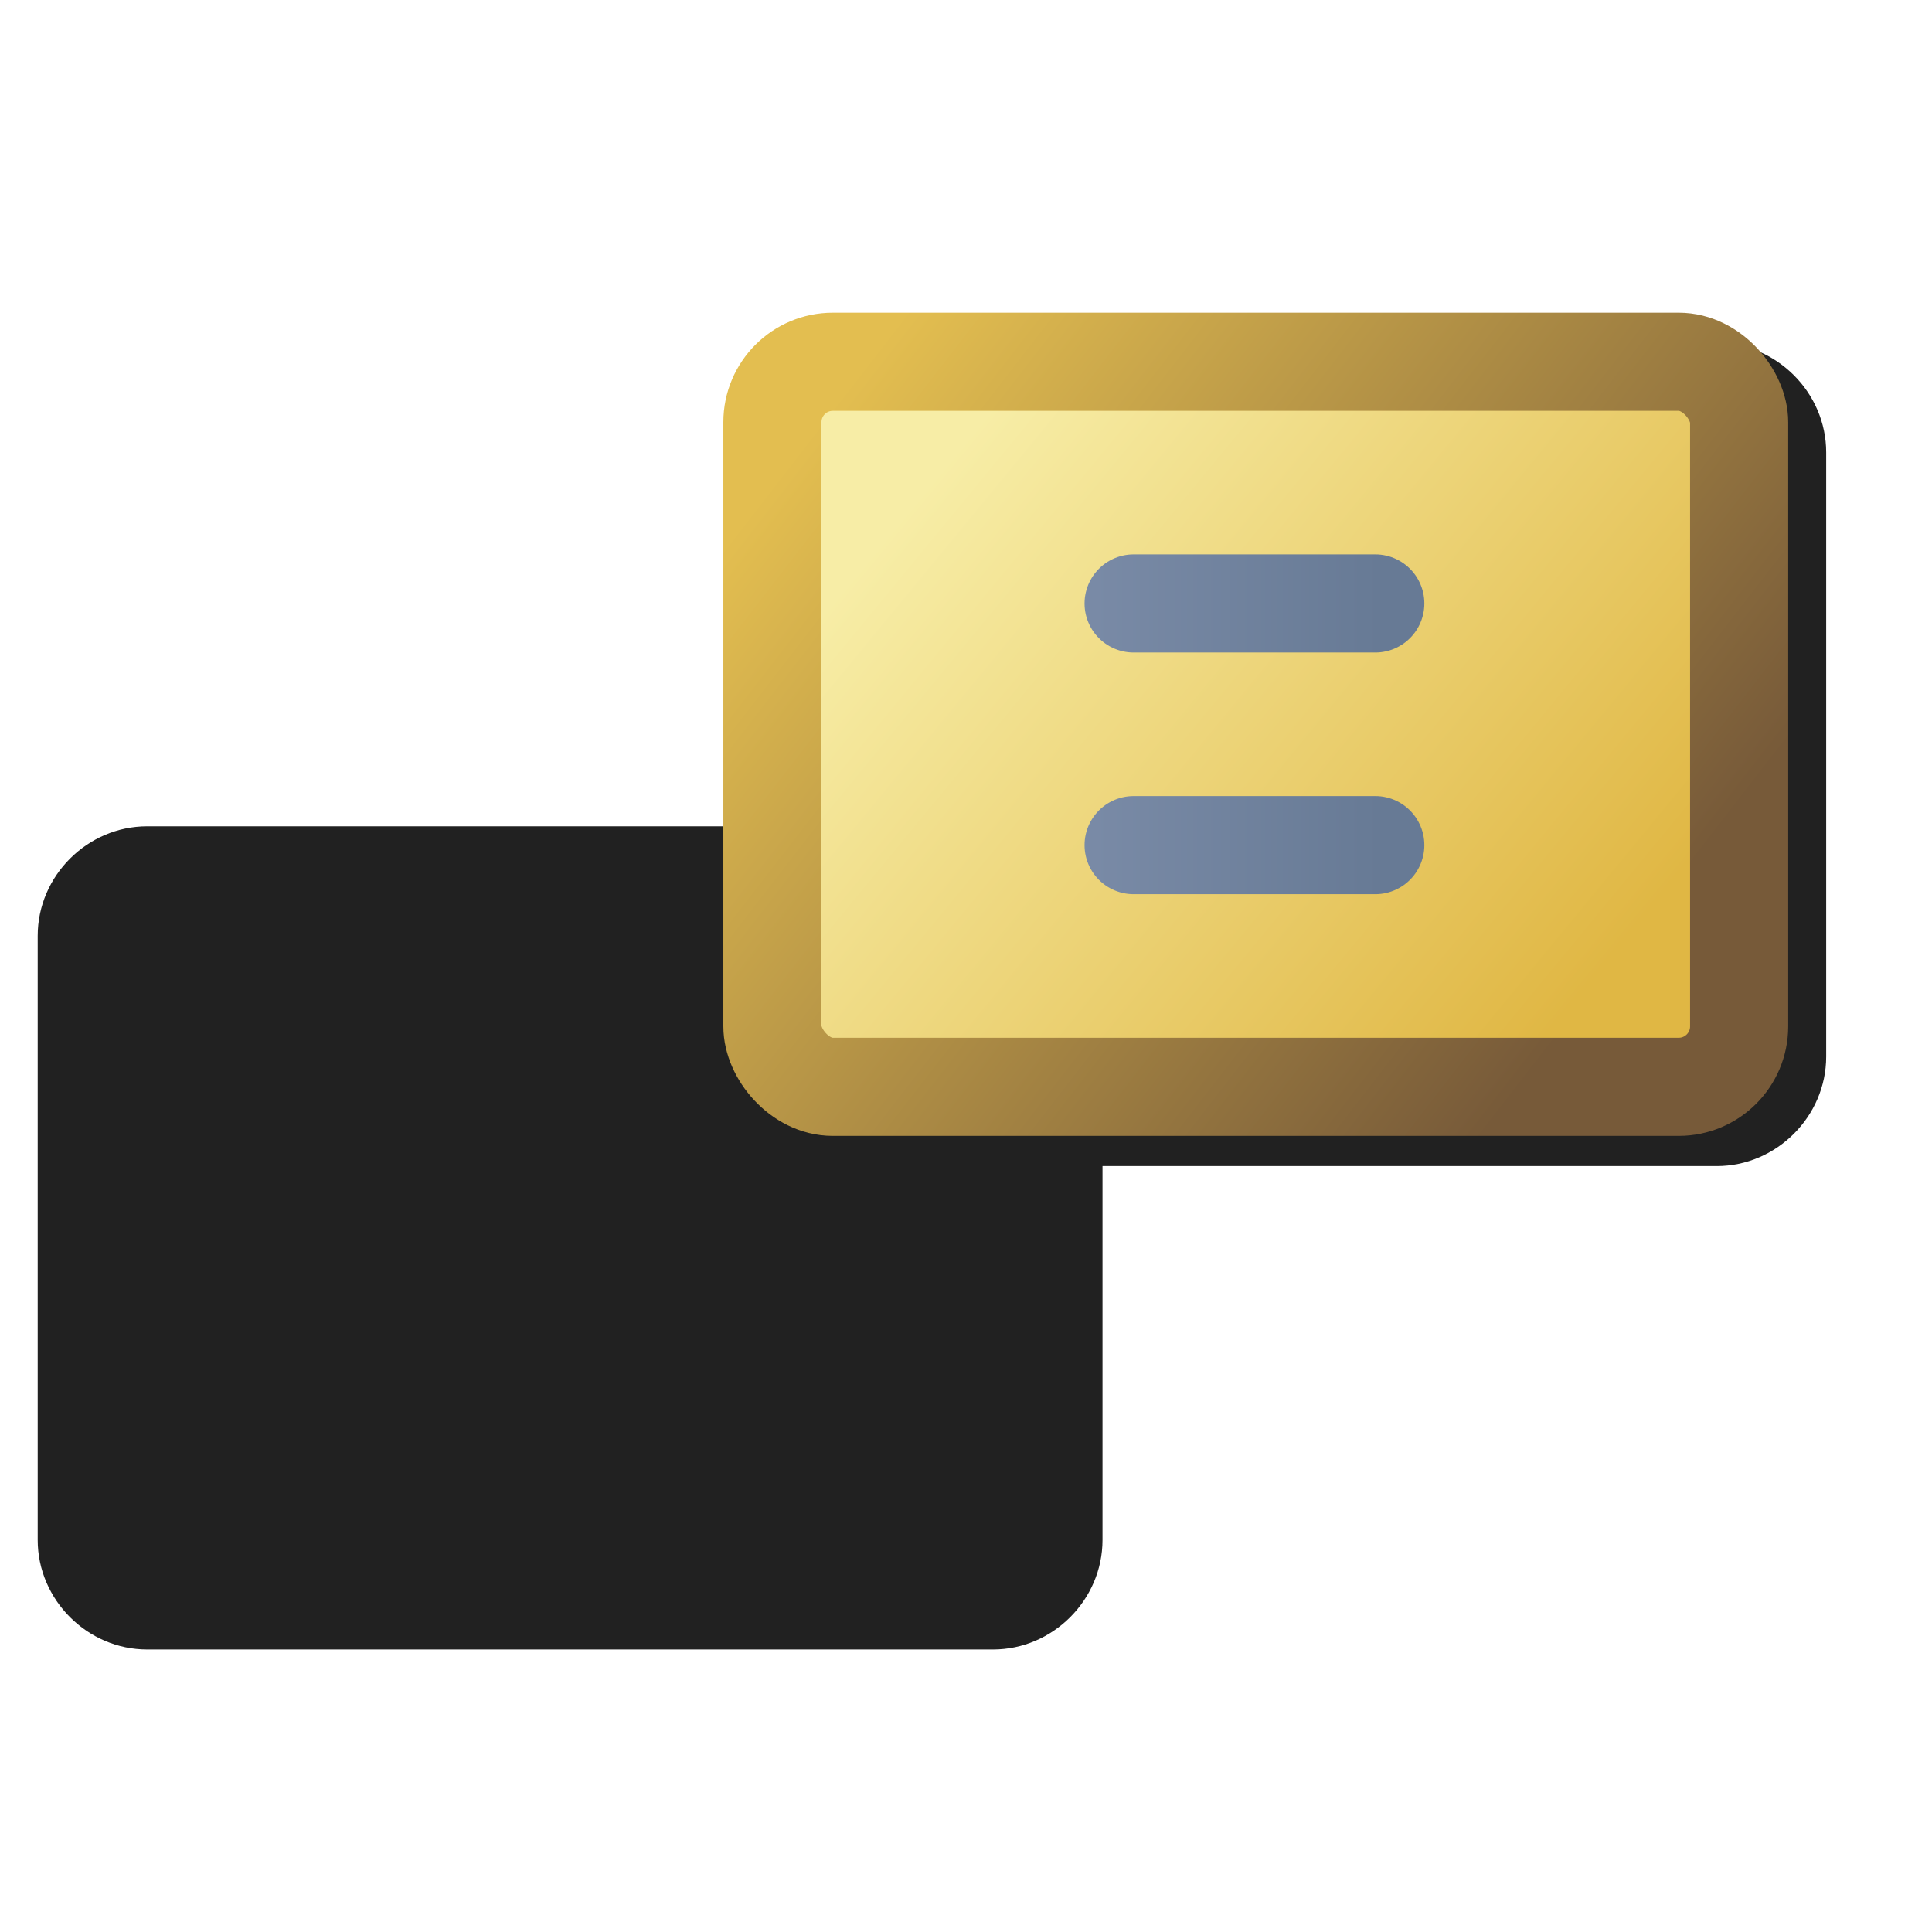 <svg version="1.1" viewBox="0 0 256 256" xmlns="http://www.w3.org/2000/svg" xmlns:xlink="http://www.w3.org/1999/xlink"><defs><linearGradient id="linearGradient22749"><stop stop-color="#7a8ba7" offset="0"/><stop stop-color="#677a95" offset="1"/></linearGradient><linearGradient id="linearGradient16226"><stop stop-color="#775a39" offset="0"/><stop stop-color="#e3be50" offset="1"/></linearGradient><linearGradient id="linearGradient1533"><stop stop-color="#e0b744" offset="0"/><stop stop-color="#f7eda6" offset="1"/></linearGradient><linearGradient id="linearGradient1535" x1="74.269" x2="69.068" y1="82.284" y2="78" gradientTransform="matrix(1.017 0 0 1.017 19.034 -100.2)" gradientUnits="userSpaceOnUse" xlink:href="#linearGradient1533"/><linearGradient id="linearGradient16228" x1="74.761" x2="68.568" y1="81.792" y2="77" gradientTransform="matrix(1.017 0 0 1.017 19.034 -100.2)" gradientUnits="userSpaceOnUse" xlink:href="#linearGradient16226"/><linearGradient id="linearGradient42772-3" x1="112.07" x2="157.78" y1="116.11" y2="116.11" gradientTransform="matrix(.055 0 0 .055 84.438 -26.35)" gradientUnits="userSpaceOnUse" xlink:href="#linearGradient22749"/><linearGradient id="linearGradient42772-3-3" x1="112.07" x2="157.78" y1="116.11" y2="116.11" gradientTransform="matrix(.055 0 0 .055 84.438 -24.35)" gradientUnits="userSpaceOnUse" xlink:href="#linearGradient22749"/><filter id="filter923" x="-.042" y="-.057" width="1.083" height="1.114" color-interpolation-filters="sRGB"><feGaussianBlur stdDeviation="4.101"/></filter></defs><g transform="translate(-12.568)" stroke-linecap="round"><path d="m127.96 45.438c-7.924 0-14.506 6.582-14.506 14.506v49.547h-81.385c-7.924 0-14.506 6.582-14.506 14.506v80.061c0 7.924 6.582 14.506 14.506 14.506h112.08c7.924 0 14.506-6.582 14.506-14.506v-49.547h81.385c7.924 0 14.508-6.582 14.508-14.506v-80.061c0-7.924-6.584-14.506-14.508-14.506z" color="#000000" fill="#212121" fill-rule="evenodd" filter="url(#filter923)" stroke-linejoin="round" stroke-width="13" style="-inkscape-stroke:none"/><g transform="matrix(16.012 0 0 16.012 -1391.3 464.25)" stroke-width=".812"><g transform="translate(5.989 -4)"><rect x="88.079" y="-22" width="8" height="6" rx=".5" ry=".5" fill="url(#linearGradient1535)" fill-rule="evenodd" stop-color="#000000" stroke="url(#linearGradient16228)" stroke-linejoin="round"/><path d="m91.068-20h2" fill="none" stroke="url(#linearGradient42772-3)"/><path d="m91.068-18h2" fill="none" stroke="url(#linearGradient42772-3-3)"/></g><rect x="88.079" y="-22" width="8" height="6" rx=".5" ry=".5" fill="url(#linearGradient1535)" fill-rule="evenodd" stop-color="#000000" stroke="url(#linearGradient16228)" stroke-linejoin="round"/><path d="m91.068-20h2" fill="none" stroke="url(#linearGradient42772-3)"/><path d="m91.068-18h2" fill="none" stroke="url(#linearGradient42772-3-3)"/></g></g></svg>
